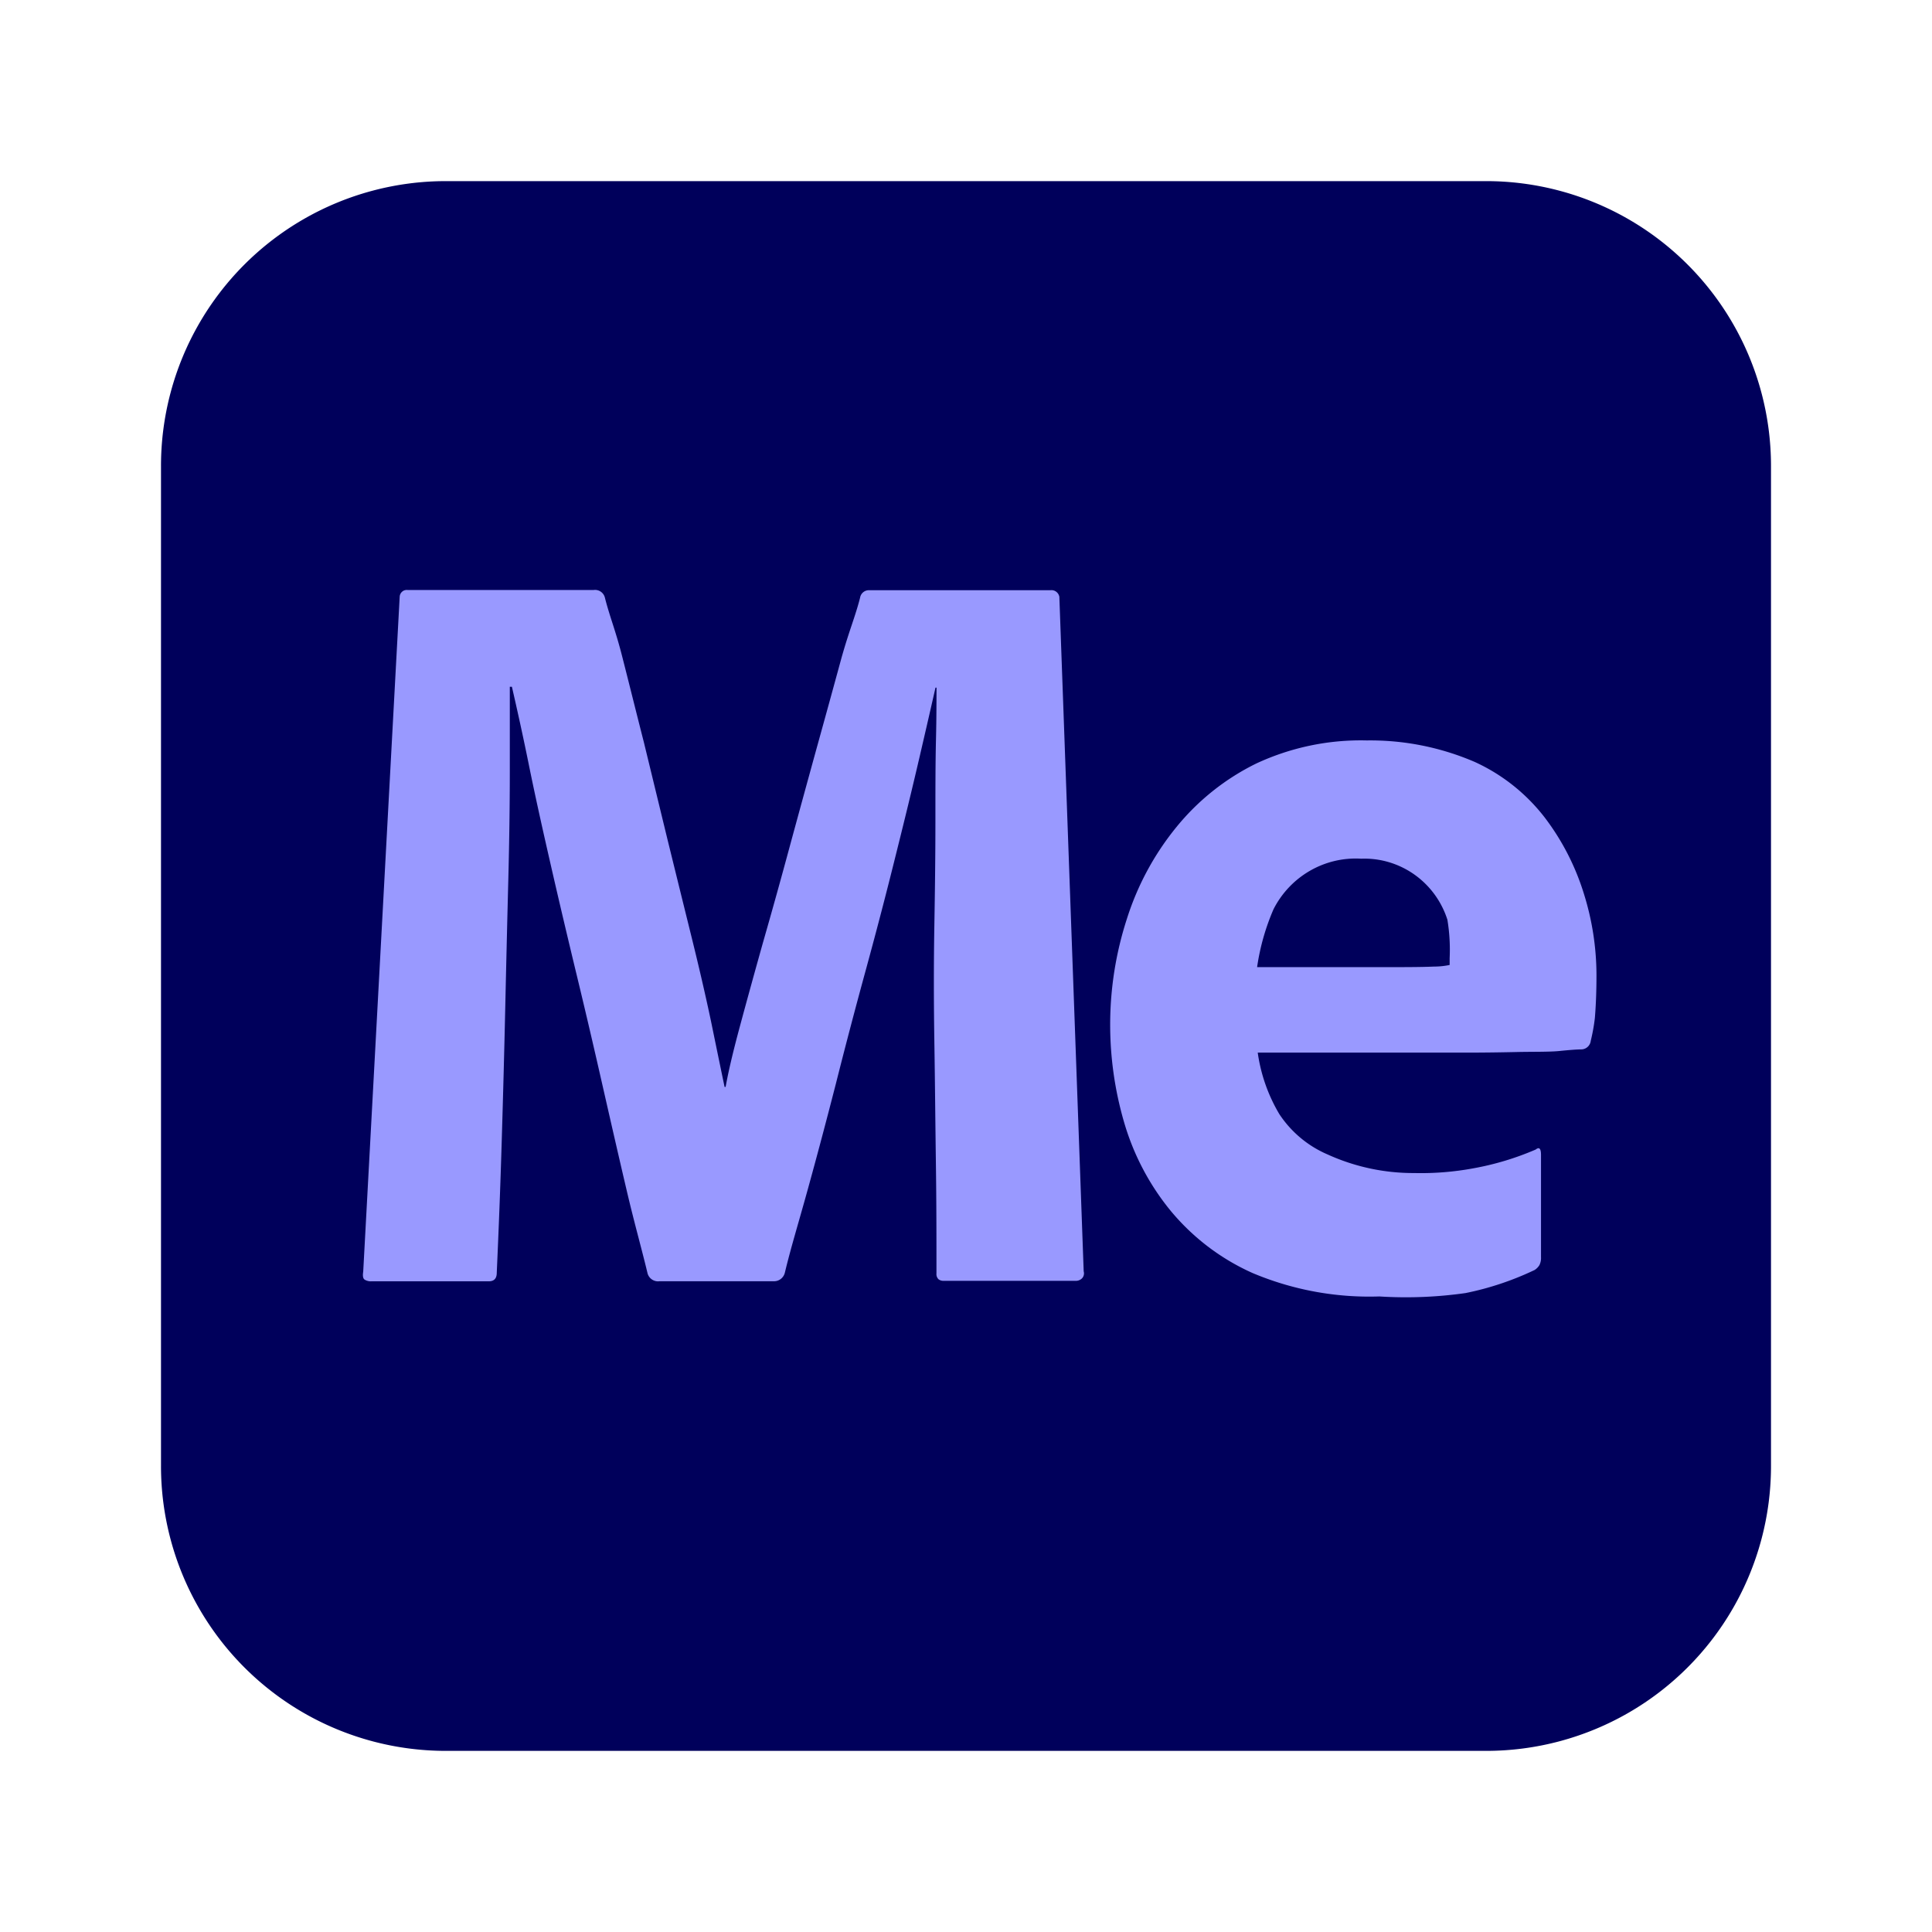 <svg xmlns="http://www.w3.org/2000/svg" viewBox="0 0 24 24" width="24" height="24">
  <path fill="#00005b" d="M 5.542,2.25 H 18.458 a 3.538,3.538 0 0 1 3.542,3.542 V 18.208 a 3.538,3.538 0 0 1 -3.542,3.542 H 5.542 A 3.538,3.538 0 0 1 2,18.208 V 5.792 A 3.538,3.538 0 0 1 5.542,2.25 Z" />
  <path fill="#9999ff" d="m 18.227,13.076 h -2.603 a 2.013,2.036 0 0 0 0.269,0.765 1.359,1.374 0 0 0 0.601,0.501 2.597,2.626 0 0 0 1.072,0.23 3.611,3.651 0 0 0 0.738,-0.059 3.554,3.594 0 0 0 0.773,-0.233 q 0.066,-0.053 0.066,0.067 v 1.269 a 0.196,0.198 0 0 1 -0.02,0.1 0.188,0.19 0 0 1 -0.059,0.06 3.704,3.745 0 0 1 -0.859,0.287 5.306,5.365 0 0 1 -1.07,0.042 3.77,3.812 0 0 1 -1.573,-0.29 A 2.803,2.834 0 0 1 14.531,15.027 3.055,3.089 0 0 1 13.963,13.938 4.241,4.288 0 0 1 13.791,12.729 4.167,4.213 0 0 1 14,11.41 a 3.396,3.434 0 0 1 0.614,-1.136 2.951,2.984 0 0 1 0.991,-0.789 3.099,3.134 0 0 1 1.374,-0.287 3.307,3.344 0 0 1 1.343,0.268 2.305,2.331 0 0 1 0.866,0.688 3,3.033 0 0 1 0.486,0.943 3.321,3.358 0 0 1 0.158,1.015 q 0,0.294 -0.02,0.534 a 2.275,2.3 0 0 1 -0.051,0.283 0.12,0.121 0 0 1 -0.119,0.107 c -0.052,0 -0.143,0.007 -0.271,0.02 -0.128,0.013 -0.355,0.008 -0.544,0.013 -0.189,0.004 -0.389,0.007 -0.601,0.007 z m -2.611,-1.062 h 1.731 q 0.318,0 0.469,-0.007 a 0.931,0.941 0 0 0 0.192,-0.02 v -0.084 a 2.227,2.251 0 0 0 -0.028,-0.478 1.083,1.095 0 0 0 -1.07,-0.758 1.148,1.161 0 0 0 -1.09,0.628 2.774,2.805 0 0 0 -0.204,0.72 z" />
  <path fill="#9999ff" d="m 4.965,7.413 a 0.088,0.089 0 0 1 0.097,-0.084 h 2.314 a 0.126,0.127 0 0 1 0.138,0.094 c 0.058,0.232 0.13,0.399 0.213,0.724 0.083,0.324 0.173,0.688 0.273,1.08 l 0.292,1.202 q 0.151,0.614 0.295,1.196 0.144,0.581 0.247,1.069 0.1,0.488 0.167,0.808 h 0.013 q 0.05,-0.281 0.176,-0.748 0.126,-0.468 0.289,-1.049 0.167,-0.581 0.333,-1.196 0.167,-0.614 0.333,-1.216 0.167,-0.602 0.307,-1.116 C 10.548,7.834 10.625,7.658 10.684,7.426 A 0.11,0.111 0 0 1 10.797,7.332 h 2.25 a 0.1,0.101 0 0 1 0.113,0.084 c 0,0 0,0.005 0,0.008 l 0.302,8.369 a 0.088,0.089 0 0 1 -0.018,0.084 0.108,0.11 0 0 1 -0.083,0.034 h -1.641 a 0.098,0.099 0 0 1 -0.062,-0.02 0.088,0.089 0 0 1 -0.025,-0.073 c 0,-0.454 0,-0.873 -0.007,-1.372 -0.007,-0.499 -0.011,-1 -0.019,-1.503 -0.008,-0.503 -0.008,-0.987 0,-1.449 0.008,-0.463 0.013,-0.891 0.013,-1.282 0,-0.392 0,-0.732 0.007,-1.022 0.007,-0.29 0.006,-0.506 0.007,-0.648 h -0.013 q -0.076,0.337 -0.201,0.875 -0.125,0.538 -0.295,1.216 -0.167,0.674 -0.364,1.396 -0.198,0.722 -0.377,1.432 -0.182,0.709 -0.352,1.323 c -0.113,0.409 -0.207,0.713 -0.282,1.025 A 0.138,0.14 0 0 1 9.61,15.916 H 8.193 A 0.135,0.136 0 0 1 8.042,15.809 c -0.075,-0.312 -0.162,-0.615 -0.258,-1.025 -0.096,-0.409 -0.194,-0.838 -0.295,-1.282 -0.101,-0.445 -0.207,-0.902 -0.32,-1.369 -0.113,-0.468 -0.22,-0.92 -0.32,-1.357 -0.1,-0.436 -0.191,-0.843 -0.27,-1.229 C 6.501,9.16 6.426,8.822 6.359,8.531 h -0.026 v 1.056 q 0,0.615 -0.019,1.357 -0.019,0.741 -0.037,1.55 -0.018,0.809 -0.044,1.67 c -0.017,0.575 -0.037,1.084 -0.062,1.646 0,0.072 -0.033,0.107 -0.1,0.107 H 4.614 a 0.151,0.153 0 0 1 -0.083,-0.02 q -0.032,-0.02 -0.019,-0.1 z" />
</svg>
